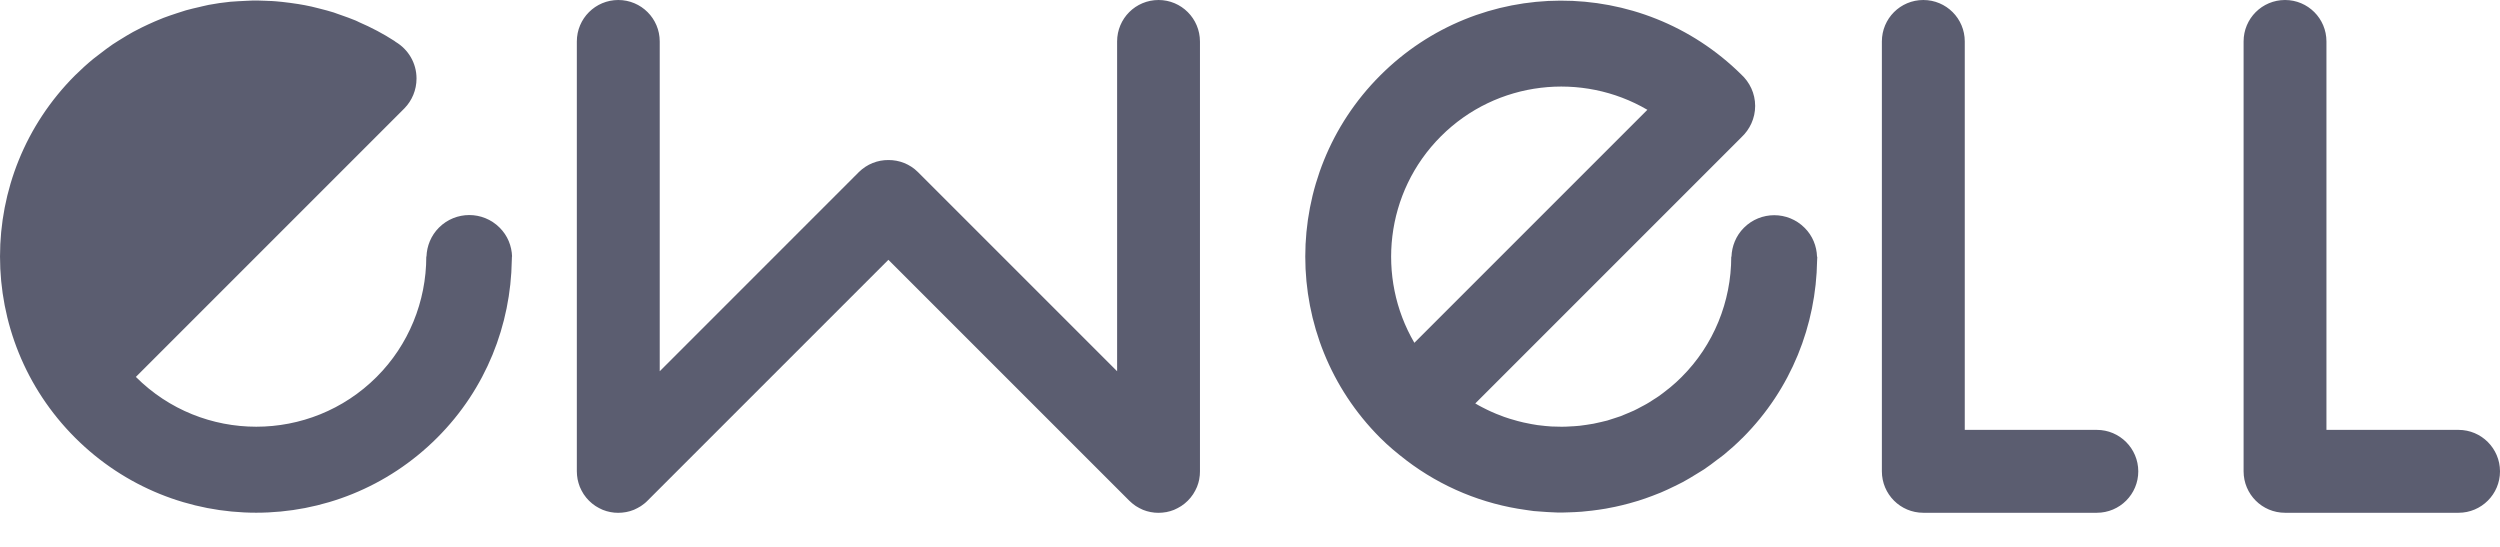<svg width="64" height="14" viewBox="0 0 64 14" fill="none" xmlns="http://www.w3.org/2000/svg">
<g id="Union">
<path id="Union_2" fill-rule="evenodd" clip-rule="evenodd" d="M29.659 0C29.072 0 28.598 0.474 28.598 1.061V9.504L23.5 4.406C23.292 4.198 23.017 4.095 22.743 4.097C22.47 4.095 22.197 4.198 21.986 4.406L16.889 9.504V1.061C16.889 0.474 16.414 0 15.828 0C15.243 0 14.767 0.474 14.767 1.061V12.066C14.767 12.133 14.774 12.198 14.785 12.261C14.785 12.263 14.786 12.265 14.786 12.267L14.786 12.267C14.787 12.268 14.787 12.27 14.787 12.272C14.8 12.335 14.818 12.397 14.841 12.457C14.843 12.46 14.845 12.466 14.847 12.471L14.847 12.471C14.872 12.531 14.903 12.589 14.937 12.643C14.939 12.647 14.941 12.65 14.944 12.654C15.022 12.772 15.124 12.873 15.241 12.951C15.243 12.952 15.245 12.954 15.248 12.955C15.249 12.956 15.251 12.957 15.252 12.958C15.306 12.992 15.364 13.023 15.424 13.049C15.426 13.05 15.428 13.05 15.431 13.051L15.431 13.051L15.434 13.053L15.437 13.054C15.497 13.078 15.558 13.096 15.621 13.108C15.622 13.108 15.623 13.108 15.623 13.108C15.623 13.108 15.624 13.109 15.624 13.109L15.627 13.109C15.629 13.11 15.63 13.11 15.632 13.11C15.696 13.123 15.761 13.128 15.828 13.128C15.895 13.128 15.96 13.121 16.023 13.11C16.027 13.11 16.031 13.11 16.034 13.108C16.098 13.096 16.159 13.078 16.219 13.054L16.223 13.052C16.226 13.051 16.229 13.05 16.232 13.049C16.291 13.023 16.349 12.992 16.404 12.958C16.405 12.957 16.407 12.956 16.409 12.954C16.411 12.953 16.413 12.952 16.414 12.951C16.472 12.911 16.529 12.868 16.577 12.817L22.743 6.651L28.909 12.817C28.958 12.866 29.014 12.911 29.072 12.951C29.074 12.952 29.076 12.953 29.078 12.954C29.079 12.956 29.081 12.957 29.083 12.958C29.137 12.992 29.195 13.023 29.255 13.049C29.257 13.05 29.259 13.05 29.261 13.051C29.264 13.052 29.266 13.053 29.267 13.054C29.327 13.078 29.389 13.096 29.452 13.108C29.453 13.108 29.455 13.109 29.456 13.109L29.458 13.109L29.461 13.11L29.463 13.11C29.526 13.123 29.592 13.128 29.659 13.128C29.726 13.128 29.791 13.121 29.854 13.11C29.855 13.11 29.857 13.11 29.858 13.11C29.859 13.11 29.859 13.11 29.86 13.11C29.862 13.11 29.863 13.109 29.865 13.108C29.928 13.096 29.99 13.078 30.05 13.054C30.051 13.053 30.054 13.052 30.056 13.051C30.058 13.05 30.06 13.05 30.062 13.049C30.122 13.023 30.18 12.992 30.234 12.958L30.234 12.958C30.238 12.956 30.241 12.954 30.245 12.951C30.363 12.873 30.464 12.772 30.542 12.654C30.543 12.653 30.543 12.652 30.544 12.651C30.544 12.65 30.545 12.649 30.546 12.649L30.547 12.647C30.547 12.646 30.549 12.645 30.549 12.643C30.584 12.589 30.614 12.531 30.64 12.471L30.64 12.47L30.642 12.465C30.643 12.463 30.644 12.46 30.645 12.459C30.669 12.399 30.687 12.337 30.7 12.274C30.7 12.272 30.7 12.27 30.7 12.268C30.701 12.267 30.701 12.265 30.701 12.263C30.714 12.2 30.719 12.134 30.719 12.068V1.063C30.718 0.474 30.243 0 29.659 0ZM53.679 11.005H50.298V1.061C50.298 0.474 49.824 0 49.237 0C48.65 0 48.176 0.474 48.176 1.061V12.066C48.176 12.652 48.65 13.127 49.237 13.127H53.679C54.266 13.127 54.74 12.652 54.74 12.066C54.738 11.479 54.264 11.005 53.679 11.005ZM59.557 11.005H62.939C63.524 11.005 63.998 11.479 64 12.066C64 12.652 63.524 13.127 62.939 13.127H58.497C57.91 13.127 57.436 12.652 57.436 12.066V1.061C57.436 0.474 57.91 0 58.497 0C59.083 0 59.557 0.474 59.557 1.061V11.005ZM13.109 6.568C13.1 6.298 12.997 6.032 12.79 5.827C12.361 5.398 11.666 5.398 11.237 5.827C11.032 6.032 10.927 6.3 10.918 6.568H10.913C10.913 7.719 10.46 8.833 9.642 9.649C7.942 11.349 5.178 11.349 3.478 9.649L10.335 2.792L10.346 2.781L10.354 2.773C10.546 2.576 10.663 2.306 10.663 2.01C10.663 1.611 10.45 1.265 10.131 1.074C10.126 1.07 10.121 1.066 10.116 1.063C10.111 1.059 10.107 1.055 10.102 1.052C10.102 1.052 10.1 1.052 10.1 1.05C9.809 0.862 9.505 0.702 9.191 0.567C9.178 0.561 9.166 0.555 9.153 0.548L9.153 0.548C9.136 0.54 9.12 0.532 9.103 0.525C8.981 0.474 8.858 0.431 8.733 0.387C8.702 0.377 8.67 0.365 8.639 0.354C8.608 0.343 8.577 0.331 8.545 0.32C8.429 0.284 8.312 0.252 8.194 0.223C8.167 0.216 8.141 0.21 8.115 0.203L8.115 0.203C8.068 0.191 8.021 0.179 7.973 0.168C7.859 0.143 7.747 0.121 7.631 0.103C7.56 0.092 7.487 0.082 7.416 0.072L7.39 0.069C7.28 0.054 7.167 0.042 7.057 0.033C6.994 0.027 6.929 0.025 6.865 0.023L6.8 0.02L6.737 0.018C6.651 0.015 6.564 0.011 6.478 0.013C6.406 0.014 6.334 0.019 6.262 0.023L6.19 0.027C6.162 0.029 6.133 0.03 6.105 0.031C6.035 0.034 5.964 0.038 5.895 0.045C5.708 0.063 5.524 0.091 5.341 0.125C5.289 0.135 5.237 0.147 5.185 0.16L5.185 0.16C5.159 0.167 5.133 0.173 5.107 0.179C4.991 0.205 4.876 0.232 4.76 0.264C4.688 0.285 4.619 0.308 4.548 0.332L4.517 0.342C4.407 0.378 4.298 0.415 4.189 0.456C4.139 0.476 4.09 0.496 4.04 0.517L4.04 0.517C4.011 0.53 3.982 0.542 3.952 0.554C3.844 0.601 3.739 0.65 3.632 0.702C3.556 0.74 3.482 0.778 3.407 0.818C3.299 0.878 3.194 0.941 3.089 1.007C3.067 1.02 3.046 1.034 3.024 1.047C2.978 1.076 2.932 1.104 2.886 1.135C2.772 1.213 2.662 1.296 2.553 1.381C2.535 1.395 2.517 1.409 2.498 1.423L2.498 1.423C2.462 1.45 2.425 1.477 2.39 1.506C2.229 1.638 2.073 1.78 1.921 1.93C-0.64 4.491 -0.64 8.642 1.921 11.204C4.483 13.766 8.634 13.766 11.194 11.204C12.448 9.949 13.076 8.311 13.102 6.666C13.103 6.638 13.105 6.609 13.105 6.582V6.568H13.109ZM46.197 5.831C46.404 6.035 46.507 6.303 46.516 6.571V6.573H46.522V6.588C46.522 6.615 46.52 6.644 46.518 6.671C46.492 8.316 45.864 9.955 44.61 11.209C44.606 11.213 44.601 11.217 44.595 11.222C44.447 11.37 44.291 11.51 44.132 11.64C44.1 11.667 44.067 11.691 44.034 11.715C44.013 11.73 43.992 11.745 43.971 11.761L43.971 11.761C43.855 11.85 43.739 11.939 43.62 12.018C43.583 12.043 43.545 12.065 43.508 12.087C43.481 12.103 43.454 12.12 43.428 12.136C43.314 12.207 43.198 12.277 43.08 12.341C43.034 12.366 42.988 12.388 42.943 12.41C42.92 12.421 42.897 12.432 42.874 12.444C42.756 12.502 42.637 12.558 42.517 12.609C42.445 12.639 42.372 12.667 42.3 12.694C42.18 12.739 42.059 12.783 41.938 12.82C41.887 12.836 41.837 12.85 41.786 12.864C41.76 12.871 41.735 12.878 41.71 12.886C41.588 12.918 41.469 12.949 41.348 12.974C41.268 12.991 41.188 13.007 41.107 13.021C40.989 13.041 40.871 13.058 40.754 13.072C40.669 13.083 40.582 13.092 40.495 13.099C40.386 13.108 40.276 13.112 40.166 13.116L40.162 13.116C40.067 13.119 39.974 13.123 39.88 13.121C39.806 13.12 39.733 13.115 39.661 13.111C39.637 13.109 39.614 13.108 39.59 13.107C39.563 13.105 39.535 13.103 39.508 13.101C39.427 13.096 39.345 13.091 39.264 13.083C39.223 13.079 39.183 13.072 39.142 13.066C39.115 13.062 39.087 13.058 39.059 13.054C37.968 12.904 36.912 12.478 35.996 11.78L35.995 11.778C35.765 11.602 35.542 11.418 35.332 11.207C32.776 8.65 32.776 4.489 35.332 1.933C37.877 -0.614 42.012 -0.621 44.572 1.903C44.791 2.104 44.932 2.39 44.932 2.712C44.932 3.03 44.794 3.315 44.579 3.516L37.767 10.328C37.779 10.335 37.792 10.342 37.804 10.349C37.816 10.357 37.828 10.364 37.841 10.371C37.872 10.389 37.904 10.405 37.936 10.422C37.947 10.427 37.957 10.433 37.968 10.438C38.033 10.473 38.102 10.505 38.169 10.536C38.212 10.556 38.258 10.576 38.303 10.594L38.303 10.594C38.37 10.621 38.437 10.648 38.505 10.672C38.553 10.688 38.6 10.704 38.647 10.719C38.715 10.741 38.782 10.76 38.851 10.778C38.9 10.791 38.951 10.804 39 10.815C39.067 10.831 39.134 10.844 39.202 10.856C39.253 10.865 39.306 10.874 39.356 10.882C39.417 10.89 39.48 10.897 39.541 10.903L39.559 10.905C39.612 10.911 39.664 10.914 39.717 10.918C39.783 10.921 39.85 10.923 39.917 10.923C39.935 10.923 39.953 10.924 39.97 10.924C40.006 10.924 40.042 10.925 40.077 10.923C40.142 10.921 40.209 10.918 40.276 10.912L40.285 10.912C40.335 10.908 40.386 10.905 40.435 10.9C40.5 10.893 40.567 10.883 40.633 10.873L40.642 10.871C40.692 10.864 40.743 10.857 40.792 10.847C40.857 10.835 40.922 10.82 40.987 10.804C41.005 10.8 41.022 10.796 41.04 10.791C41.075 10.784 41.11 10.775 41.145 10.766C41.208 10.748 41.273 10.726 41.337 10.704L41.337 10.704C41.388 10.688 41.438 10.672 41.489 10.654C41.554 10.628 41.617 10.601 41.681 10.574L41.681 10.574C41.73 10.554 41.779 10.534 41.826 10.512C41.891 10.482 41.954 10.447 42.017 10.413C42.038 10.401 42.059 10.39 42.08 10.38C42.105 10.367 42.13 10.354 42.153 10.34C42.202 10.313 42.248 10.283 42.295 10.252C42.313 10.241 42.331 10.229 42.349 10.217C42.364 10.207 42.38 10.197 42.397 10.187C42.42 10.172 42.444 10.157 42.466 10.141C42.539 10.091 42.609 10.034 42.68 9.978L42.68 9.978C42.694 9.967 42.708 9.956 42.723 9.945C42.737 9.934 42.752 9.923 42.765 9.911C42.863 9.83 42.957 9.745 43.049 9.652C43.868 8.836 44.32 7.723 44.32 6.571H44.326C44.335 6.303 44.44 6.035 44.644 5.831C45.073 5.402 45.768 5.402 46.197 5.831ZM42.173 2.811C40.504 1.834 38.317 2.06 36.887 3.49C35.457 4.92 35.231 7.107 36.208 8.776L42.173 2.811Z" fill="#5B5D70"/>
</g>
</svg>
